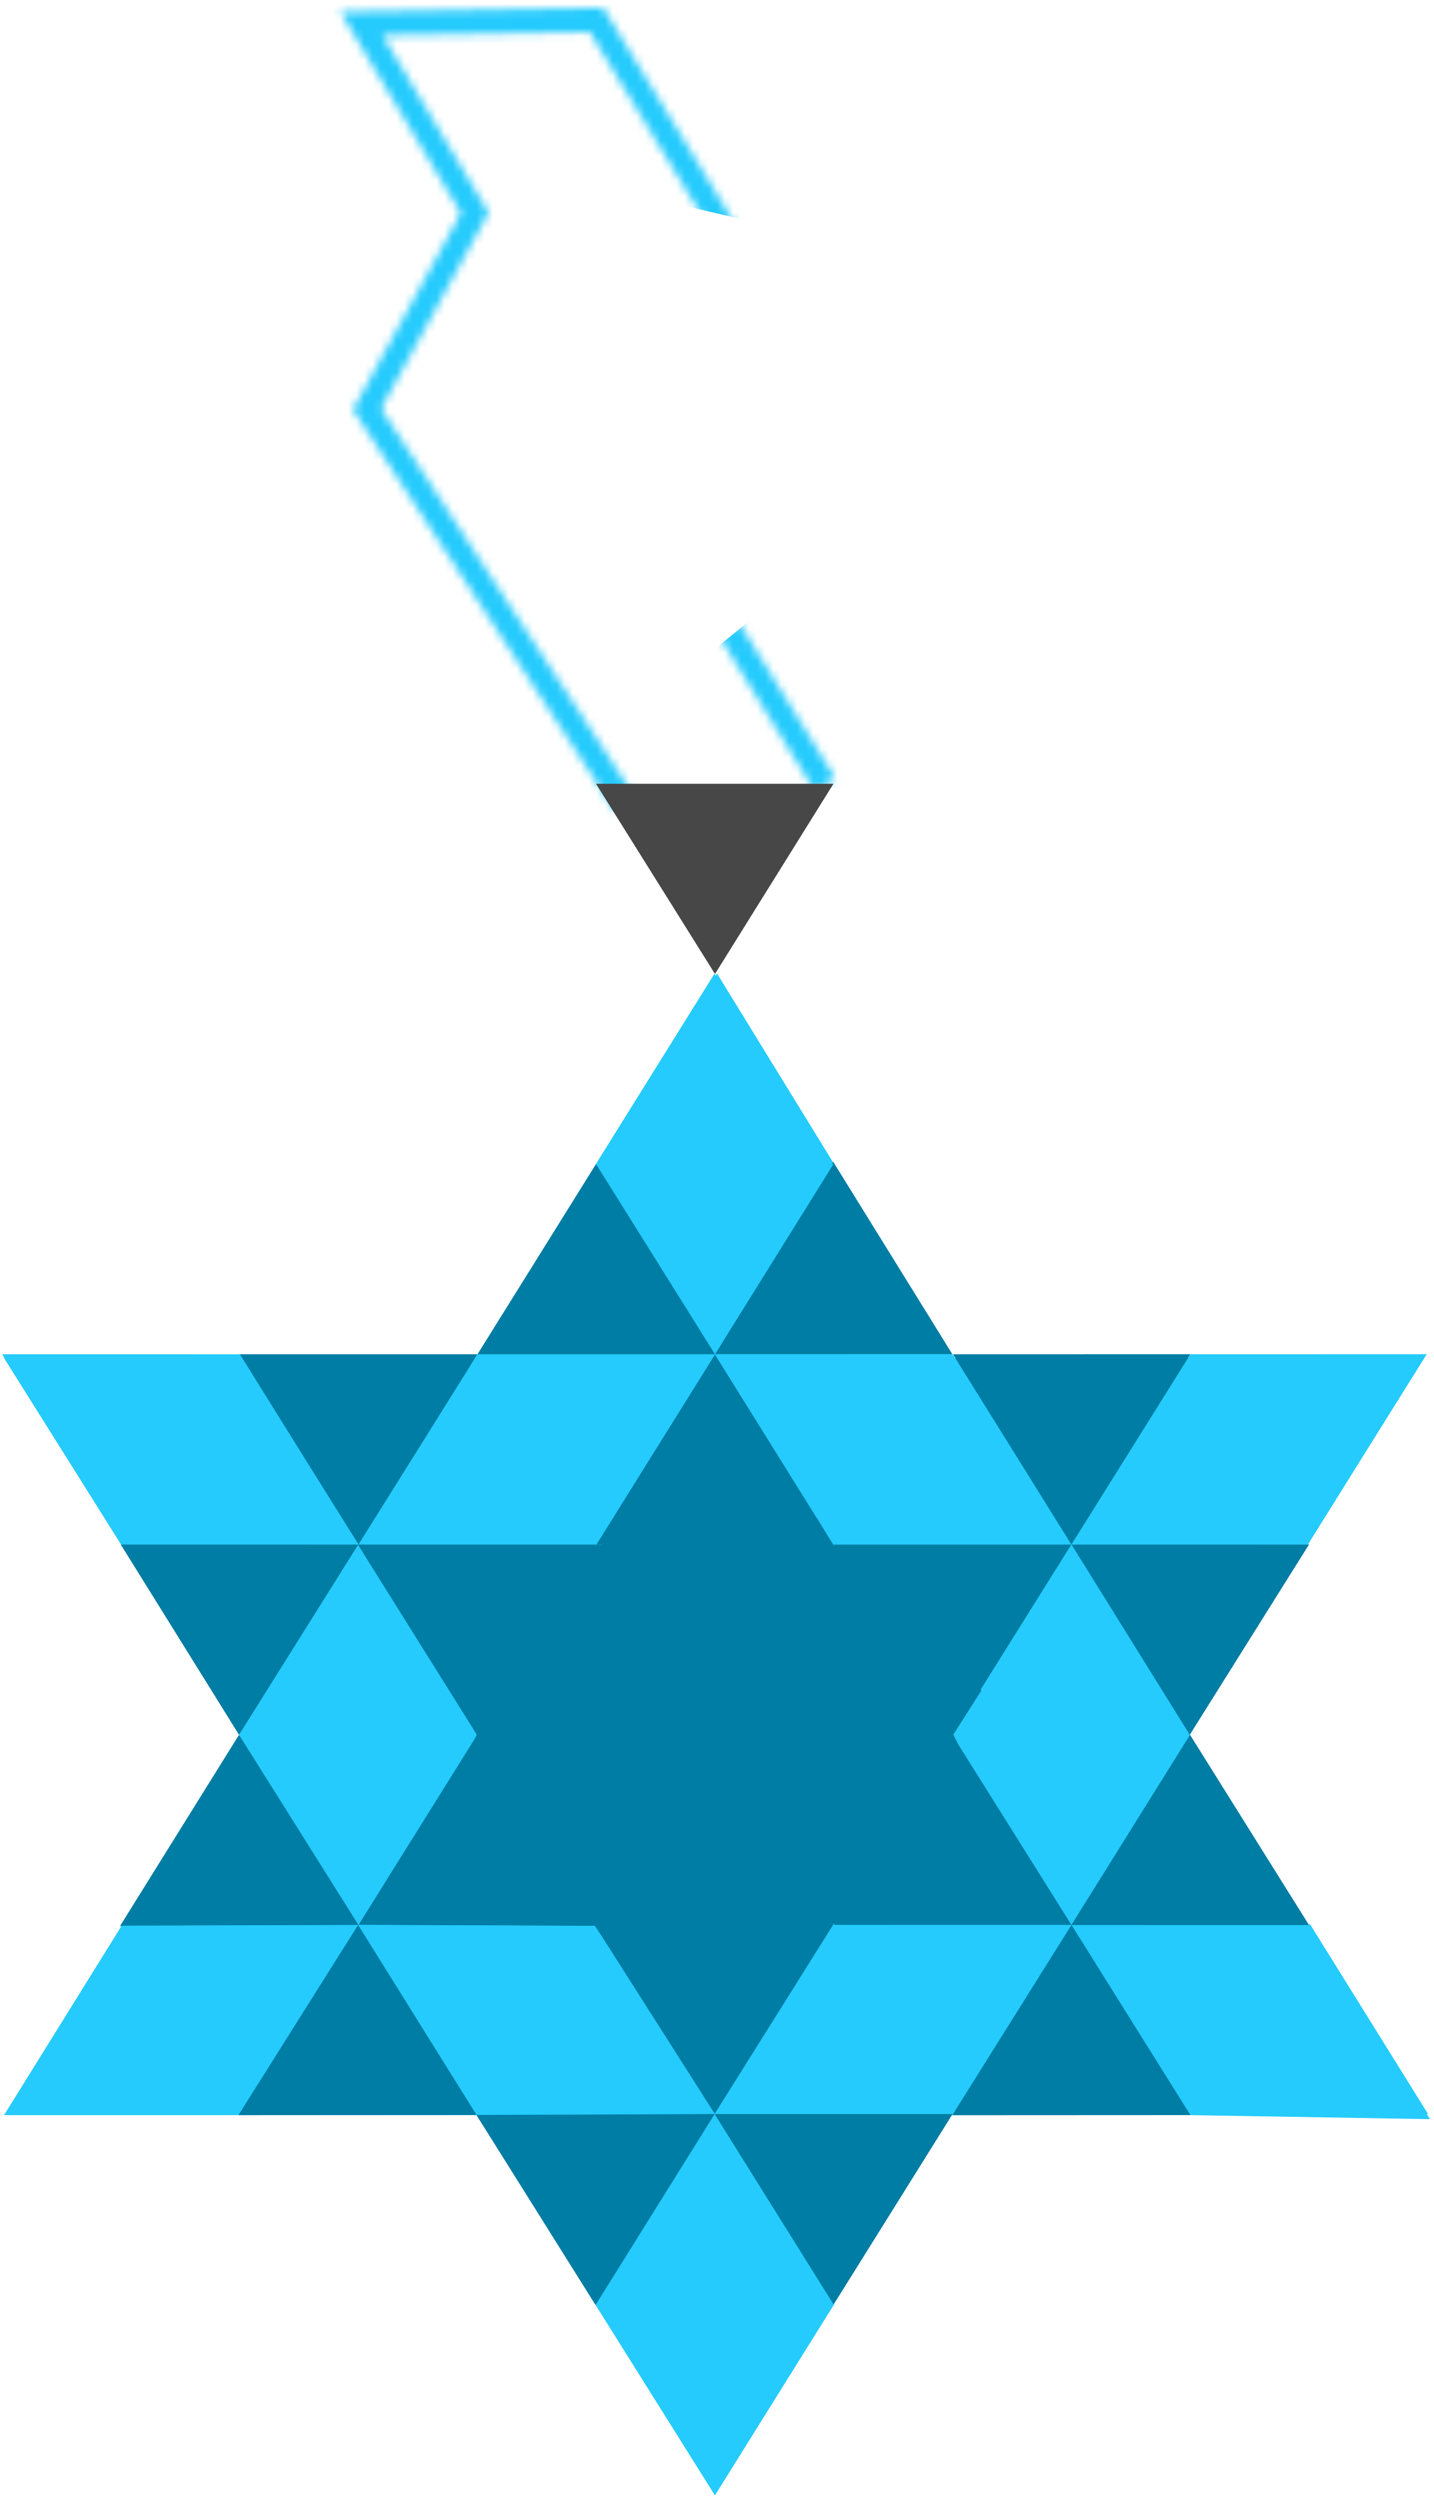 <svg width="179" height="312" viewBox="0 0 179 312" fill="none" xmlns="http://www.w3.org/2000/svg">
<path d="M59.339 169.5L89.5 121.5L119 169.5H177.733L148.5 216.5L178.5 264.5L119 263.5L89.5 311L59.5 264H0.5L30 216.5L0.5 169.5H59.339Z" fill="#25CBFD"/>
<path d="M59.608 169.028L44.75 192.77L29.855 169.028H59.608Z" fill="#007DA4"/>
<path d="M74.458 192.77L59.608 169.028L44.816 192.77H74.458Z" fill="#25CBFD"/>
<path d="M104.025 192.784L89.249 169.033L74.457 192.775L104.025 192.784Z" fill="#007DA4"/>
<path d="M163.392 192.784L148.616 169.033L133.824 192.775L163.392 192.784Z" fill="#25CBFD"/>
<path d="M44.724 192.784L29.948 169.033L15.156 192.775L44.724 192.784Z" fill="#25CBFD"/>
<path d="M104.022 145.285L89.175 121.543L74.383 145.285H104.022Z" fill="#25CBFD"/>
<path d="M133.736 192.785L118.882 169.023L104.023 192.785H133.736Z" fill="#25CBFD"/>
<path d="M118.882 169.029L104 145L89.242 169.029H118.882Z" fill="#007DA4"/>
<path d="M89.26 169.018L74.41 192.762L59.559 169.018H89.26Z" fill="#25CBFD"/>
<path d="M118.885 169.023L104.026 192.783L89.234 169.03L118.885 169.023Z" fill="#25CBFD"/>
<path d="M148.596 169.023L133.739 192.783L118.945 169.03L148.596 169.023Z" fill="#007DA4"/>
<path d="M178.092 169.023L163.236 192.783L148.441 169.03L178.092 169.023Z" fill="#25CBFD"/>
<path d="M30 169.031L15.15 192.783L0.27 169.03L30 169.031Z" fill="#25CBFD"/>
<path d="M118.876 216.526L104.022 192.784L89.137 216.53L118.876 216.526Z" fill="#007DA4"/>
<path d="M59.575 216.526L44.721 192.784L29.836 216.53L59.575 216.526Z" fill="#25CBFD"/>
<path d="M89.255 216.526L74.401 192.784L59.516 216.53L89.255 216.526Z" fill="#007DA4"/>
<path d="M148.622 216.526L133.768 192.784L118.883 216.53L148.622 216.526Z" fill="#25CBFD"/>
<path d="M118.845 216.529L104.008 240.28L89.141 216.529H118.845Z" fill="#007DA4"/>
<path d="M133.727 192.784L118.878 216.526L104.023 192.784H133.727Z" fill="#007DA4"/>
<path d="M104.038 145.287L89.249 169.029L74.394 145.287H104.038Z" fill="#25CBFD"/>
<path d="M104.023 192.784L89.142 216.53L74.379 192.779L104.023 192.784Z" fill="#007DA4"/>
<path d="M163.394 192.784L148.513 216.53L133.75 192.779L163.394 192.784Z" fill="#007DA4"/>
<path d="M44.718 192.784L29.837 216.53L15.074 192.779L44.718 192.784Z" fill="#007DA4"/>
<path d="M104.036 240.287L89.115 216.527L74.269 240.378L104.036 240.287Z" fill="#007DA4"/>
<path d="M104.009 240.281L89.201 263.863L74.269 240.379L104.009 240.281Z" fill="#007DA4"/>
<path d="M104.145 287.759L89.205 263.861L74.344 287.694L104.145 287.759Z" fill="#25CBFD"/>
<path d="M104.074 287.687L89.24 311.455L74.344 287.695L104.074 287.687Z" fill="#25CBFD"/>
<path d="M163.413 240.267L148.565 264.008L133.711 240.267H163.413Z" fill="#25CBFD"/>
<path d="M74.272 240.378L59.52 216.525L44.719 240.274L74.272 240.378Z" fill="#007DA4"/>
<path d="M74.268 240.378L59.465 263.978L44.68 240.238L74.268 240.378Z" fill="#25CBFD"/>
<path d="M89.114 216.54L74.273 240.378L59.441 216.529L89.114 216.54Z" fill="#007DA4"/>
<path d="M59.565 216.529L44.731 240.28L29.863 216.529H59.565Z" fill="#25CBFD"/>
<path d="M44.758 240.287L29.837 216.527L14.992 240.378L44.758 240.287Z" fill="#007DA4"/>
<path d="M89.242 263.868L74.278 240.364L59.469 263.977L89.242 263.868Z" fill="#25CBFD"/>
<path d="M44.741 240.255L29.811 264.001L15 240.35L44.741 240.255Z" fill="#25CBFD"/>
<path d="M59.488 263.98L44.701 240.256L29.758 263.998L59.488 263.98Z" fill="#007DA4"/>
<path d="M148.549 216.525L133.751 240.267L118.848 216.525H148.549Z" fill="#25CBFD"/>
<path d="M133.753 240.272L118.846 216.499L104.012 240.267L133.753 240.272Z" fill="#007DA4"/>
<path d="M163.396 240.271L148.546 216.529L133.734 240.267L163.396 240.271Z" fill="#007DA4"/>
<path d="M133.749 240.267L118.866 264.008L104.012 240.267H133.749Z" fill="#25CBFD"/>
<path d="M118.843 263.844L104.082 240.111L89.199 263.871L118.843 263.844Z" fill="#25CBFD"/>
<path d="M178.249 263.844L163.489 240.111L148.605 263.871L178.249 263.844Z" fill="#25CBFD"/>
<path d="M148.598 263.994L133.748 240.252L118.867 264.009L148.598 263.994Z" fill="#007DA4"/>
<path d="M89.206 263.861L74.338 287.699L59.469 263.977L89.206 263.861Z" fill="#007DA4"/>
<path d="M118.905 263.861L104.057 287.636L89.203 263.861H118.905Z" fill="#007DA4"/>
<path d="M74.383 192.779L59.522 216.521L44.668 192.779H74.383Z" fill="#007DA4"/>
<path d="M89.247 169.029L74.397 145.287L59.605 169.029H89.247Z" fill="#007DA4"/>
<mask id="mask0_250_184" style="mask-type:alpha" maskUnits="userSpaceOnUse" x="42" y="0" width="64" height="102">
<path fill-rule="evenodd" clip-rule="evenodd" d="M75.291 0.987L105.881 51.113L90.215 74.441L104.238 97.117L101.686 98.695L86.647 74.374L102.319 51.036L73.623 4.013L47.734 4.403L60.991 26.548L47.559 51.008L79.362 99.659L76.85 101.3L44.062 51.142L57.533 26.612L42.488 1.482L75.291 0.987Z" fill="#25CBFD"/>
</mask>
<g mask="url(#mask0_250_184)">
<path d="M115.5 31.5C107.5 31.1 83.5 25.333 72.5 22.5L79.5 77.5C77.167 82.5 73.9 91.6 79.5 88C85.1 84.4 91.167 79.5 93.5 77.5L115.5 101.5L65.5 109.5L36 95L21.5 -8.5L75.5 -22L115.5 31.5Z" fill="#25CBFD"/>
</g>
<path d="M104.038 97.823L89.249 121.565L74.394 97.823H104.038Z" fill="#474747"/>
<path d="M59.5 216.5L53 193H75L77.5 188L102 189.5L104 193H109L122.5 211L119 216.5L120 218.5L109 240H104L99 248H79.5L74 240L53 232.5L59.5 216.5Z" fill="#007DA4"/>
</svg>

